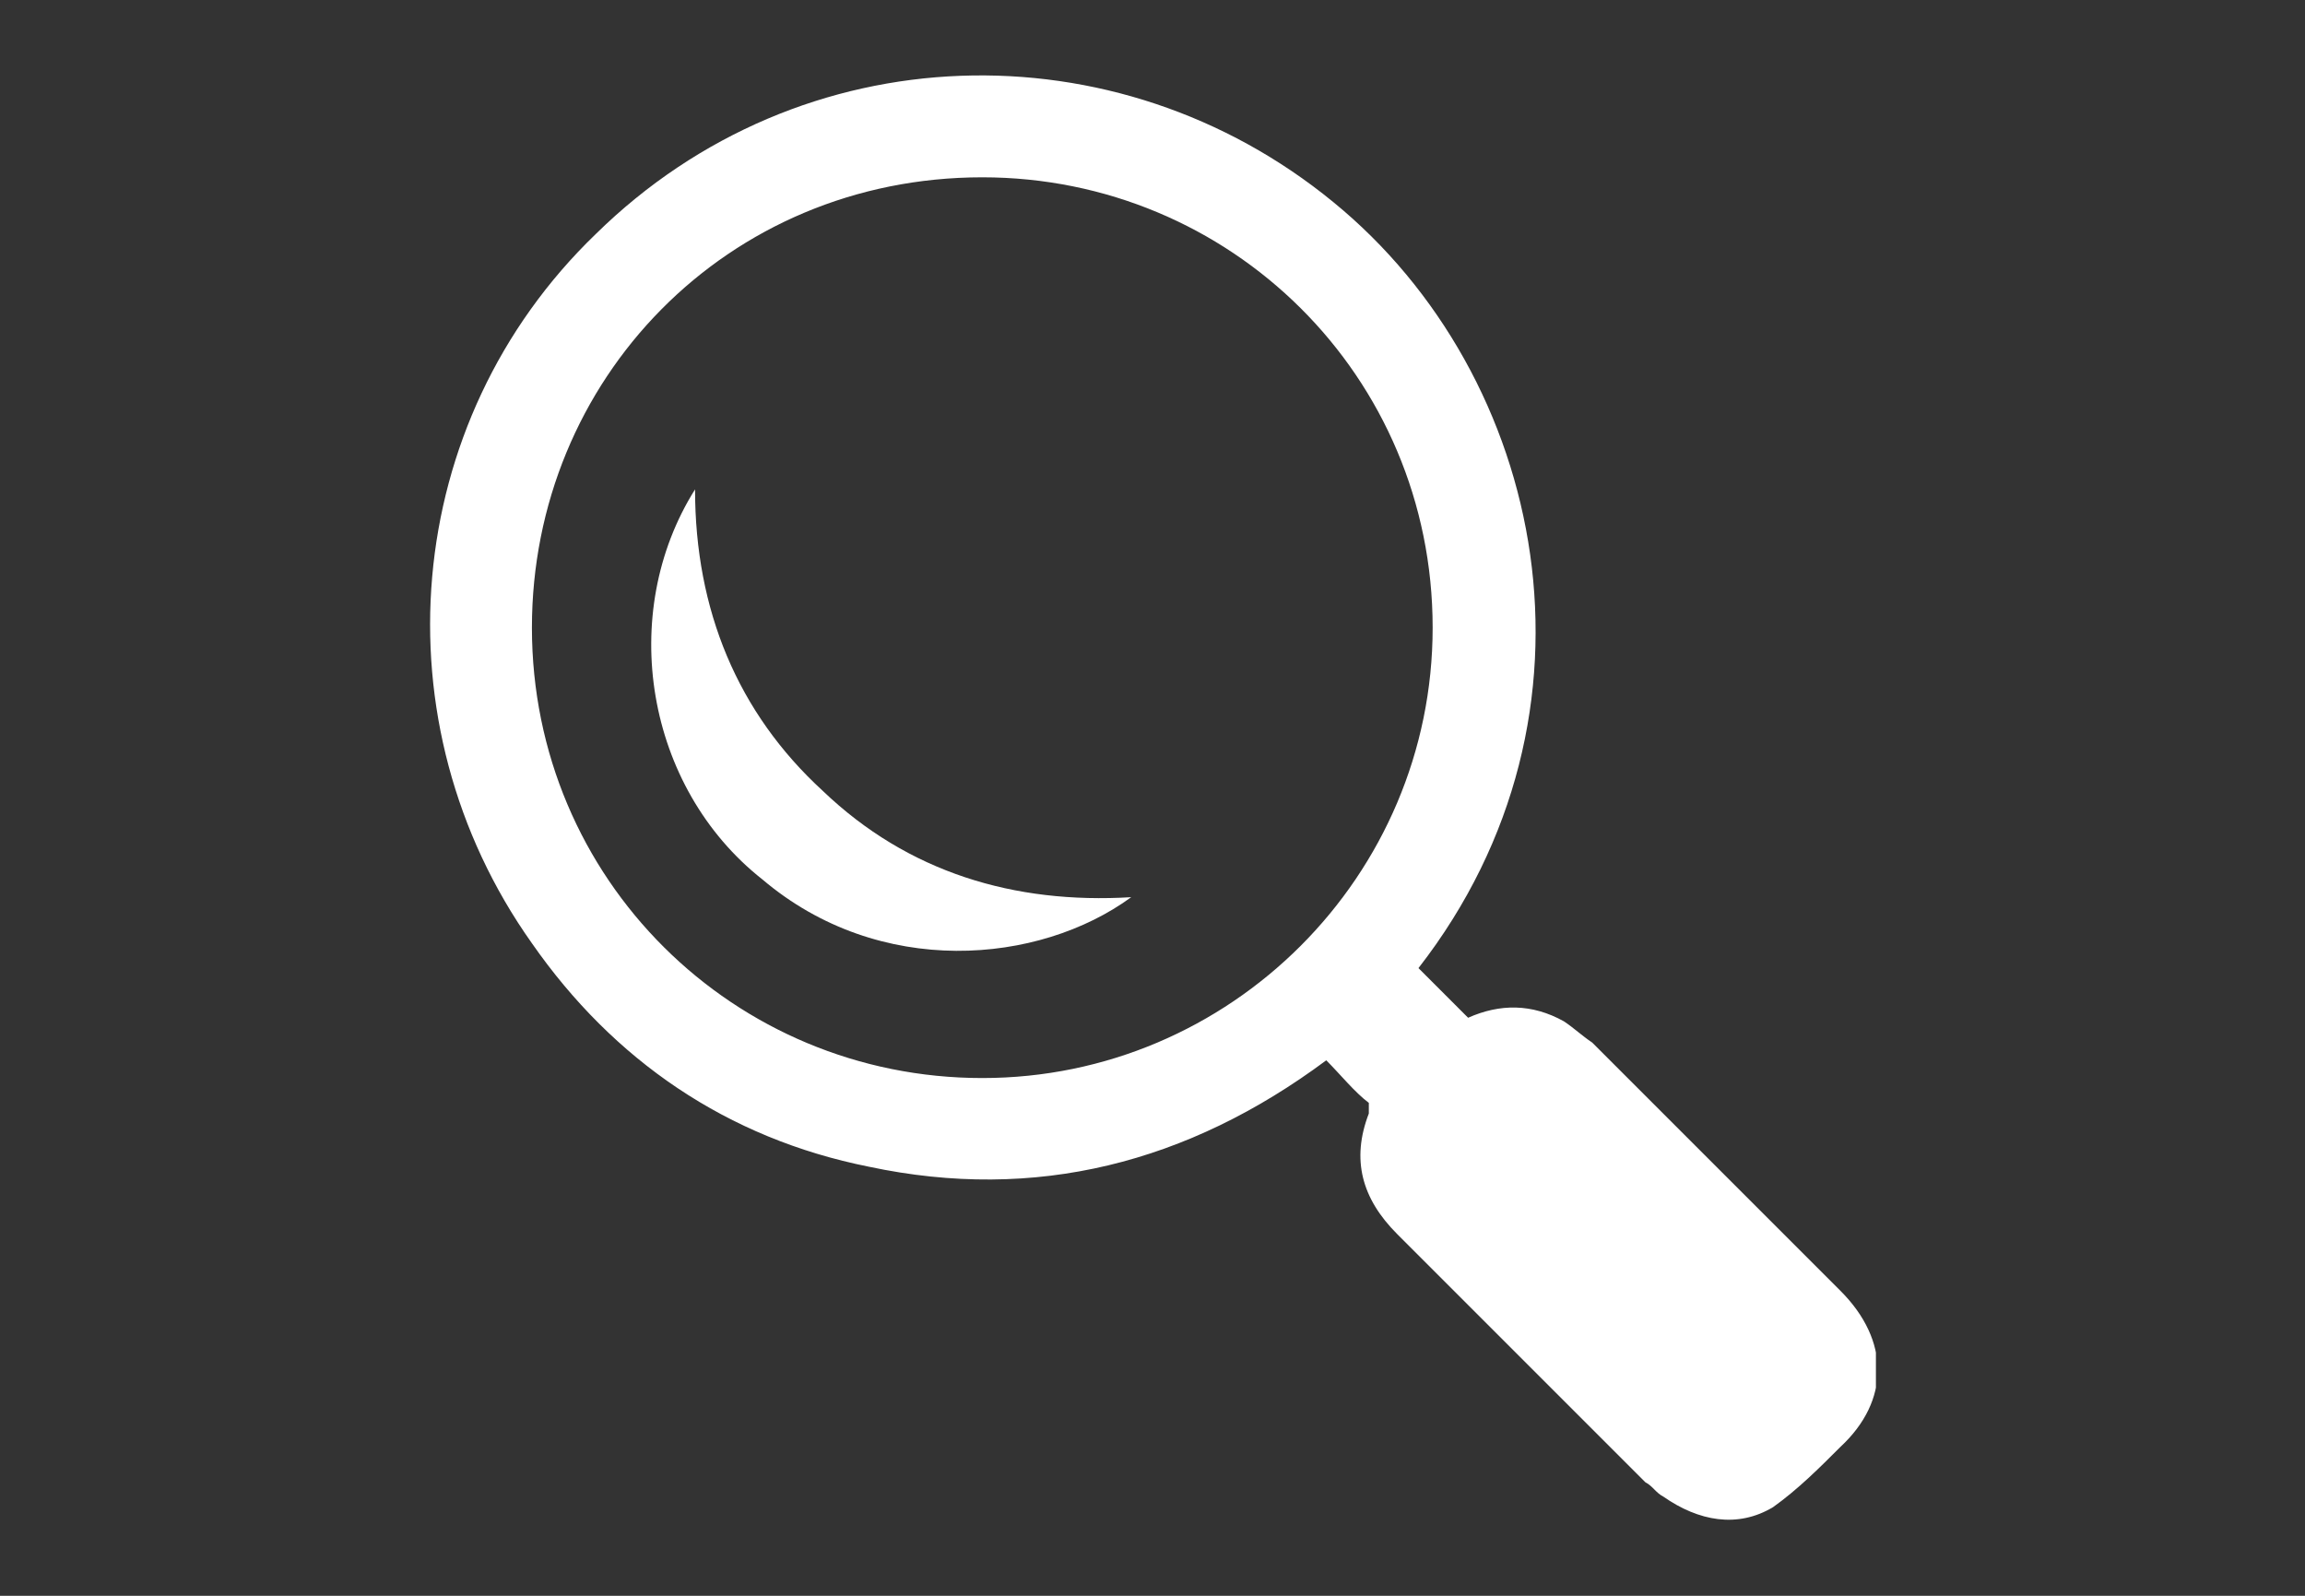 <?xml version="1.0" encoding="utf-8"?>
<!-- Generator: Adobe Illustrator 20.1.0, SVG Export Plug-In . SVG Version: 6.00 Build 0)  -->
<svg version="1.1" xmlns="http://www.w3.org/2000/svg" xmlns:xlink="http://www.w3.org/1999/xlink" x="0px" y="0px"
	 viewBox="0 0 65 45" style="enable-background:new 0 0 65 45;" xml:space="preserve">
<rect x="0" y="0" width="65" height="45" fill="#333333" stroke="none"/>
<style type="text/css">
	.st0{display:none;}
	.st1{display:inline;fill:#C2B59B;}
	.st2{display:inline;}
	.st3{clip-path:url(#SVGID_2_);fill:#FFFFFF;}
	.st4{clip-path:url(#SVGID_4_);fill:#FFFFFF;}
	.st5{clip-path:url(#SVGID_6_);fill:#FFFFFF;}
	.st6{fill:#FFFFFF;}
	.st7{fill:none;}
	.st8{clip-path:url(#SVGID_8_);fill:#FFFFFF;}
	.st9{clip-path:url(#SVGID_8_);fill:none;stroke:#FFFFFF;stroke-miterlimit:10;}
	.st10{clip-path:url(#SVGID_10_);fill:#FFFFFF;}
</style>
<g id="Layer_7" class="st0">
	<rect class="st1" width="65" height="45"/>
</g>
<g id="Layer_1" class="st0">
	<g class="st2">
		<defs>
			<rect id="SVGID_1_" x="12.5" y="0" width="39.9" height="45"/>
		</defs>
		<clipPath id="SVGID_2_">
			<use xlink:href="#SVGID_1_"  style="overflow:visible;"/>
		</clipPath>
		<path class="st3" d="M13,15.4c1.3-0.5,2.5-0.9,3.8-1.4c3.9-1.4,6.6-4.1,8.5-7.6c1-1.9,1.8-3.9,2.1-6.1c0-0.1,0-0.2,0.1-0.3
			c0.1,0.1,0.2,0.2,0.3,0.3c6,7.5,12.1,15,18.1,22.5c0.2,0.3,0.3,0.5,0.1,0.9c-1,2.8-2.6,5.1-4.6,7.2c-2.7,3-6.2,4.8-9.9,6.3
			c-0.4,0.1-0.5,0-0.7-0.3c-3.2-3.8-6.3-7.6-9.5-11.5c-2.7-3.2-5.3-6.5-8-9.7C13.2,15.7,13.1,15.6,13,15.4"/>
		<path class="st3" d="M30.5,44.8c-0.7-0.9-1.4-1.7-2.1-2.6c-5.1-6.3-10.2-12.6-15.4-19c-0.3-0.4-0.5-0.8-0.5-1.3c0-1.7,0-3.5,0-5.2
			v-0.6c0.8,1,1.5,1.8,2.2,2.7c5.2,6.3,10.3,12.5,15.5,18.8c0.2,0.2,0.3,0.6,0.3,0.9c0,2.1,0,4.2,0,6.3
			C30.6,44.8,30.5,44.8,30.5,44.8"/>
		<path class="st3" d="M31.4,45v-2.3c3.4-1.2,6.8-2.4,10.2-3.6c3.4-1.2,6.6-2.8,9.8-4.7c0,1.1,0,2.1,0,3.1c0,0.1-0.3,0.3-0.4,0.4
			c-3.5,1.3-7,2.5-10.6,3.8c-2.8,1-5.7,2-8.5,3C31.7,44.9,31.6,44.9,31.4,45"/>
		<path class="st3" d="M31.5,3.8c0.4-0.5,0.7-0.9,1.1-1.3c6.3,7.2,12.6,14.4,18.9,21.7c-2.3,3.3-5.1,6.2-8.2,8.7
			c-3.5,2.9-7.5,4.8-11.8,6.3c0-0.2,0-0.4,0-0.6c-0.1-0.4,0.1-0.5,0.5-0.6c3.1-1.3,6-2.7,8.5-4.9c2.9-2.6,5.2-5.7,6.5-9.5
			c0.1-0.3,0.1-0.6-0.2-0.8c-5-6.2-10-12.4-15-18.7C31.6,3.9,31.5,3.8,31.5,3.8"/>
		<path class="st3" d="M49.9,27.3c0.9,0.8,1.7,1.5,2.5,2.3c-6,5.6-13.3,8.8-21.1,10.9c-0.2-0.5,0-0.7,0.5-0.8c3.1-1,6.1-2.3,8.8-4.1
			c2.3-1.5,4.2-3.3,6.1-5.2C47.9,29.4,48.9,28.3,49.9,27.3"/>
		<path class="st3" d="M50.6,32.2c0.3,0.3,0.6,0.6,0.9,1c-6.1,4.2-13,6.7-20,8.7c-0.1-0.5-0.1-0.5,0.3-0.6c2.6-0.9,5.2-1.7,7.8-2.7
			c3.8-1.4,7.3-3.6,10.5-6C50.3,32.4,50.4,32.3,50.6,32.2"/>
	</g>
</g>
<g id="Layer_2" class="st0">
	<g class="st2">
		<defs>
			<rect id="SVGID_3_" x="1" y="1" width="63.1" height="43.1"/>
		</defs>
		<clipPath id="SVGID_4_">
			<use xlink:href="#SVGID_3_"  style="overflow:visible;"/>
		</clipPath>
		<path class="st4" d="M54.4,33.3c0,1.5-1.5,1.5-1.5,1.5H12.1c-1.5,0-1.5-1.5-1.5-1.5V7.1c0-1.5,1.5-1.5,1.5-1.5h40.8
			c1.5,0,1.5,1.5,1.5,1.5V33.3z M23.9,37.9H41v1.9H23.9V37.9z M64,42.5v-4.6c0-1.5-1.5-1.5-1.5-1.5h-3.1V4c0,0,0-3.1-3.1-3.1H8.7
			c0,0-3.1,0-3.1,3.1v32.3H2.5C1,36.3,1,37.9,1,37.9v4.6C1,44,2.5,44,2.5,44h60C64,44,64,42.5,64,42.5"/>
		<path class="st4" d="M37.2,28.5c-1.3,0.7-2.8,1.1-4.3,1c0,0-0.1,0-0.1,0c-0.2,0-0.3-0.2-0.3-0.4c0-0.2,0.2-0.4,0.4-0.4
			c1.4,0.1,2.7-0.3,3.9-0.9s2.2-1.6,2.9-2.8c0.1-0.2,0.3-0.2,0.5-0.1c0.2,0.1,0.2,0.3,0.1,0.5C39.6,26.7,38.5,27.8,37.2,28.5
			 M32.8,27.6c-0.2,0-0.3-0.2-0.3-0.4c0-0.2,0.2-0.4,0.4-0.4c1,0.1,2.1-0.2,3-0.7c0.9-0.5,1.7-1.3,2.2-2.2c0.1-0.2,0.3-0.2,0.5-0.1
			c0.2,0.1,0.2,0.3,0.1,0.5c-0.6,1-1.4,1.9-2.5,2.5C35.3,27.5,34.1,27.7,32.8,27.6C32.9,27.7,32.9,27.7,32.8,27.6 M32.9,25.8
			c-0.2,0-0.3-0.2-0.3-0.4c0-0.2,0.2-0.4,0.4-0.3c1.4,0.1,2.8-0.7,3.5-1.9c0.1-0.2,0.3-0.2,0.5-0.2c0.2,0.1,0.2,0.3,0.2,0.5
			C36.3,25,34.7,25.9,32.9,25.8C32.9,25.8,32.9,25.8,32.9,25.8 M29.8,19.5c0.5-1.6,2.1-2.5,3.7-2.1c1.6,0.5,2.5,2.1,2.1,3.7
			c-0.5,1.6-2.1,2.5-3.7,2.1C30.3,22.8,29.3,21.1,29.8,19.5 M28.9,17.6c-0.1,0.2-0.3,0.2-0.4,0.2c0,0,0,0-0.1,0
			c-0.2-0.1-0.2-0.3-0.2-0.5c0.8-1.5,2.5-2.4,4.2-2.3c0.2,0,0.4,0.2,0.3,0.4c0,0.2-0.2,0.4-0.4,0.3C30.9,15.6,29.6,16.3,28.9,17.6
			 M26.8,16.8C26.8,16.8,26.8,16.8,26.8,16.8c-0.3-0.1-0.3-0.4-0.2-0.5c0.6-1,1.4-1.9,2.5-2.5c1-0.6,2.2-0.8,3.4-0.8
			c0.2,0,0.4,0.2,0.4,0.4c0,0.2-0.2,0.4-0.4,0.4c-1-0.1-2.1,0.2-3,0.7c-0.9,0.5-1.7,1.3-2.2,2.2C27.2,16.8,27,16.9,26.8,16.8
			 M25.7,15.7c-0.1,0.2-0.3,0.2-0.4,0.2c0,0-0.1,0-0.1,0c-0.2-0.1-0.2-0.3-0.1-0.5c0.7-1.3,1.8-2.4,3.1-3.1c1.3-0.7,2.8-1.1,4.3-1
			c0.2,0,0.4,0.2,0.4,0.4c0,0.2-0.2,0.4-0.4,0.4c-1.4-0.1-2.7,0.3-3.9,0.9C27.3,13.5,26.3,14.5,25.7,15.7 M35.8,9.6
			c-5.9-1.7-12.1,1.7-13.8,7.7c-1.7,5.9,1.7,12.1,7.7,13.8c5.9,1.7,12.1-1.7,13.8-7.7C45.1,17.5,41.7,11.3,35.8,9.6"/>
	</g>
</g>
<g id="Layer_3" class="st0">
	<g class="st2">
		<defs>
			<rect id="SVGID_5_" x="11.7" y="1" width="41.5" height="43"/>
		</defs>
		<clipPath id="SVGID_6_">
			<use xlink:href="#SVGID_5_"  style="overflow:visible;"/>
		</clipPath>
		<path class="st5" d="M37.4,3.8c0.9,0,1.9,0,2.8,0c0.1,0,0.3,0,0.4-0.1c0.1-0.1,0.2-0.2,0.2-0.3c0-0.1-0.1-0.2-0.2-0.3
			c-0.1-0.1-0.2-0.1-0.4-0.1c-1.9,0-3.7,0-5.6,0c-0.1,0-0.3,0-0.4,0.1C34.2,3.2,34,3.3,34,3.5c0,0.1,0.1,0.2,0.3,0.3
			c0.1,0.1,0.2,0,0.3,0C35.6,3.8,36.5,3.8,37.4,3.8 M38.9,41.1c0-0.8-0.6-1.4-1.4-1.5c-0.8,0-1.5,0.7-1.5,1.5c0,0.8,0.7,1.5,1.5,1.4
			C38.3,42.5,38.9,41.9,38.9,41.1 M27.4,1h20.1c0.1,0,0.3,0.1,0.4,0.1c0.8,0.3,1.4,0.8,1.8,1.5c0.2,0.5,0.3,1,0.3,1.5
			c0,3.4,0,6.9,0,10.3V15c0.3,0,0.6,0,0.9,0c0.6,0,1.1,0.1,1.6,0.5c0.8,0.7,1.1,1.8,0.8,2.7c-0.3,1-1.1,1.6-2.2,1.6
			c-1.6,0-3.2,0-4.7,0c-1,0-1.7-0.4-2.1-1.4c-0.4-0.9-0.3-1.8,0.3-2.7c0.5-0.6,1.2-0.8,1.9-0.8c0.5,0,1.1,0,1.7,0V5.6H27v5.1
			c0.1,0,0.1,0,0.2,0c1-0.5,2-1.1,2.9-1.6c0.8-0.4,1.5-0.8,2.3-1.1c0.7-0.3,1.4-0.3,2.1,0.1c0.9,0.6,1.3,1.8,0.8,2.9
			c-0.4,0.9-1.1,1.6-1.8,2.2c-2,1.6-4,3.2-6.2,4.6C27,17.7,27,17.8,27,18.1c0,6.7,0,13.4,0,20.2c0,0.1,0,0.2,0,0.4h20.9
			c0-0.4,0-0.8,0-1.3c0-0.2-0.1-0.3-0.3-0.3c-0.5,0-1,0-1.4,0c-1.4,0-2.3-0.9-2.4-2.3c-0.1-1.5,0.9-2.5,2.3-2.6c1.6,0,3.2,0,4.7,0
			c0.8,0,1.4,0.3,1.9,0.9c0.9,1.1,0.6,3.3-1.1,3.8c-0.4,0.1-0.9,0.1-1.4,0.1c-0.3,0-0.4,0.1-0.4,0.4c0,1.2,0,2.3,0,3.5
			c0,1-0.3,1.9-1.1,2.4c-0.4,0.3-0.9,0.4-1.3,0.6h-20c0,0-0.1,0-0.1,0c-1.6-0.4-2.4-1.5-2.4-3.1c0-0.6,0-1.1,0-1.7v-1.3h-0.4
			c-0.7,0-1.4,0-2.2,0c-2.2,0-4.4-0.5-6.3-1.7c-1.2-0.8-2.1-1.8-2.8-3c-0.7-1.2-1.1-2.4-1.3-3.7c-0.5-3.2-0.2-6.4,1.3-9.4
			c0.6-1.1,1.4-2.2,2.4-2.9c1.2-0.8,2.6-1.5,3.9-2.2c1.7-1,3.4-2,5.2-2.9c0.2-0.1,0.2-0.3,0.2-0.5c0-2.5,0-5,0-7.5
			c0-1,0.3-1.9,1.2-2.5C26.5,1.3,27,1.2,27.4,1"/>
		<path class="st5" d="M48.5,31.3c-0.9,0-1.7,0.1-2.6,0c-1.3-0.1-2.2-1.2-2.1-2.5c0.1-1.4,1-2.3,2.4-2.3c1.5,0,3.1,0,4.6,0
			c1.2,0,2,0.6,2.4,1.8c0.3,1.1-0.1,2.2-1.1,2.7c-0.4,0.2-0.9,0.3-1.3,0.3C50,31.4,49.2,31.3,48.5,31.3
			C48.5,31.3,48.5,31.3,48.5,31.3"/>
		<path class="st5" d="M48.5,25.6c-0.8,0-1.5,0-2.3,0c-1.1,0-2-0.6-2.3-1.6c-0.3-1-0.1-2.1,0.9-2.8c0.4-0.2,0.8-0.4,1.3-0.4
			c1.6,0,3.3,0,4.9,0c1.1,0,2,0.8,2.2,1.9c0.2,1.2-0.3,2.3-1.4,2.8c-0.3,0.1-0.7,0.2-1,0.2C50,25.6,49.3,25.6,48.5,25.6"/>
		<path class="st5" d="M41.5,30.6c-0.4,0-0.9,0-1.3,0c-0.3,0-0.2-0.2-0.2-0.4c0-1.1-0.3-2.2-0.8-3.3c-0.9-2-2.3-3.5-4.3-4.5
			c-1.1-0.6-2.4-0.9-3.6-0.9c-0.3,0-0.4-0.1-0.4-0.4c0-0.4,0-0.7,0-1.1C37,20,41.6,25.1,41.5,30.6"/>
		<path class="st5" d="M30.9,24.1c0-0.5,0-0.9,0-1.3c0-0.1,0.2-0.2,0.3-0.2c0.7,0.1,1.4,0.1,2.1,0.4c1.8,0.6,3.3,1.7,4.3,3.3
			c0.8,1.3,1.2,2.7,1.3,4.2h-1.5c-0.1-1.7-0.7-3.3-1.9-4.5C34.2,24.8,32.7,24.2,30.9,24.1"/>
		<path class="st5" d="M36.1,30.6c-0.4,0-0.9,0-1.3,0c-0.1,0-0.2-0.2-0.2-0.3c-0.1-0.8-0.4-1.4-0.8-2c-0.6-0.8-1.4-1.2-2.4-1.3
			c-0.3,0-0.5-0.1-0.4-0.5c0-0.3,0-0.7,0-1C33.5,25.2,36.2,27.6,36.1,30.6"/>
	</g>
</g>
<g id="Layer_4" class="st0">
	<g class="st2">
		<path class="st6" d="M13.2,12.7c0.8,0.4,1.6,0.6,2.5,0.6c0.9,0,1.8-0.2,2.5-0.6c1.8-0.9,3-2.8,3-4.9c0-3.1-2.5-5.5-5.5-5.5
			c-3.1,0-5.5,2.5-5.5,5.5C10.2,10,11.4,11.8,13.2,12.7"/>
	</g>
	<g class="st2">
		<rect x="15.6" y="39.3" class="st7" width="1.9" height="5.7"/>
		<polygon class="st7" points="45.6,34 42.6,34 40.1,45 48,45 		"/>
		<path class="st6" d="M59.2,2.7H28.8c-1,0-1.8,0.8-1.8,1.8v12.9l1.3-1.5c0.6-0.7,1.5-1.2,2.3-1.4V6.4h26.7v23.9H30.7v-4l-0.8,1
			c-0.7,0.8-1.7,1.4-2.8,1.5v3.4c0,1,0.8,1.8,1.8,1.8h9.9l-2.4,11h3.9l2.4-11h3L48,45h3.9l-2.4-11h9.8c1,0,1.8-0.8,1.8-1.8V4.6
			C61.1,3.6,60.2,2.7,59.2,2.7z"/>
		<path class="st6" d="M23.4,24.8l1.7,1.4c1,0.9,2.5,0.7,3.3-0.3l4.1-4.8l3.3-1.9l8.6-5.1c0.3-0.2,0.4-0.5,0.3-0.9
			c-0.1-0.4-0.6-0.5-0.9-0.4L33,16.8c-1-0.8-2.4-0.6-3.2,0.3l-3.4,4l-3-2.6c0,0.2,0.1,0.4,0.1,0.6V24.8z"/>
		<path class="st6" d="M15.6,39.3h1.9V45h4c0-4,0-10.2,0-25.8c0-2.6-2.1-4.8-4.8-4.8h-2c-1.6,0-2.9,0.8-3.8,1.9l-6.2,5.7
			c-1,0.9-1.1,2.4-0.2,3.3l5.1,5.7c0.9,1,2.4,1.1,3.3,0.2c1-0.9,1.1-2.4,0.2-3.3L9.6,24l5-4.5l-2.9,3.9l2.8,3.2
			c1.6,1.8,1.4,4.4-0.3,6c-1.2,1.1-2.8,1.3-4.2,0.8c0,0,0,4.8,0,11.5h5.7V39.3z"/>
	</g>
</g>
<g id="Layer_5" class="st0">
	<g class="st2">
		<defs>
			<rect id="SVGID_7_" x="6.9" y="0.6" width="51.2" height="43.8"/>
		</defs>
		<clipPath id="SVGID_8_">
			<use xlink:href="#SVGID_7_"  style="overflow:visible;"/>
		</clipPath>
		<path class="st8" d="M14.4,43.8c0.1,0.1,0.2,0.1,0.4,0.1c0.2,0,0.5-0.1,0.6-0.3l6.4-6H34c2.5,0,4.6-2,4.6-4.4v-6.7
			c0-0.5-0.4-0.9-0.9-0.9s-0.9,0.4-0.9,0.9v6.7c0,1.5-1.2,2.6-2.7,2.6H21.5c-0.2,0-0.5,0.1-0.6,0.3l-5.1,4.8v-4.1
			c0-0.5-0.4-0.9-0.9-0.9h-2.8c-1.5,0-2.7-1.2-2.7-2.6V20.1c0-1.5,1.2-2.6,2.7-2.6h11c0.5,0,0.9-0.4,0.9-0.9c0-0.5-0.4-0.9-0.9-0.9
			h-11c-2.5,0-4.6,2-4.6,4.4v13.1c0,2.5,2,4.4,4.6,4.4h1.9V43C13.9,43.4,14.1,43.7,14.4,43.8"/>
		<path class="st9" d="M14.4,43.8c0.1,0.1,0.2,0.1,0.4,0.1c0.2,0,0.5-0.1,0.6-0.3l6.4-6H34c2.5,0,4.6-2,4.6-4.4v-6.7
			c0-0.5-0.4-0.9-0.9-0.9s-0.9,0.4-0.9,0.9v6.7c0,1.5-1.2,2.6-2.7,2.6H21.5c-0.2,0-0.5,0.1-0.6,0.3l-5.1,4.8v-4.1
			c0-0.5-0.4-0.9-0.9-0.9h-2.8c-1.5,0-2.7-1.2-2.7-2.6V20.1c0-1.5,1.2-2.6,2.7-2.6h11c0.5,0,0.9-0.4,0.9-0.9c0-0.5-0.4-0.9-0.9-0.9
			h-11c-2.5,0-4.6,2-4.6,4.4v13.1c0,2.5,2,4.4,4.6,4.4h1.9V43C13.9,43.4,14.1,43.7,14.4,43.8z"/>
		<path class="st8" d="M28.1,18.8V5.6c0-1.5,1.2-2.7,2.7-2.7H53c1.5,0,2.7,1.2,2.7,2.7v13.2c0,1.5-1.2,2.7-2.7,2.7h-2.9
			c-0.5,0-0.9,0.4-0.9,0.9v4.2L44,21.7c-0.2-0.2-0.4-0.3-0.6-0.3H30.8C29.3,21.5,28.1,20.3,28.1,18.8 M43,23.3l6.5,6.1
			c0.2,0.2,0.4,0.3,0.6,0.3c0.1,0,0.2,0,0.4-0.1c0.3-0.1,0.6-0.5,0.6-0.8v-5.4H53c2.5,0,4.6-2,4.6-4.5V5.6c0-2.5-2.1-4.5-4.6-4.5
			H30.8c-2.5,0-4.6,2-4.6,4.5v13.2c0,2.5,2.1,4.5,4.6,4.5H43z"/>
		<path class="st9" d="M28.1,18.8V5.6c0-1.5,1.2-2.7,2.7-2.7H53c1.5,0,2.7,1.2,2.7,2.7v13.2c0,1.5-1.2,2.7-2.7,2.7h-2.9
			c-0.5,0-0.9,0.4-0.9,0.9v4.2L44,21.7c-0.2-0.2-0.4-0.3-0.6-0.3H30.8C29.3,21.5,28.1,20.3,28.1,18.8z M43,23.3l6.5,6.1
			c0.2,0.2,0.4,0.3,0.6,0.3c0.1,0,0.2,0,0.4-0.1c0.3-0.1,0.6-0.5,0.6-0.8v-5.4H53c2.5,0,4.6-2,4.6-4.5V5.6c0-2.5-2.1-4.5-4.6-4.5
			H30.8c-2.5,0-4.6,2-4.6,4.5v13.2c0,2.5,2.1,4.5,4.6,4.5H43z"/>
		<path class="st8" d="M41.9,13.3c0.2,0,0.5-0.1,0.7-0.3c0.2-0.2,0.3-0.4,0.3-0.6c0-0.2-0.1-0.5-0.3-0.6c-0.2-0.2-0.4-0.3-0.7-0.3
			c-0.2,0-0.5,0.1-0.7,0.3c-0.2,0.2-0.3,0.4-0.3,0.6c0,0.2,0.1,0.5,0.3,0.6C41.4,13.2,41.7,13.3,41.9,13.3"/>
		<path class="st9" d="M41.9,13.3c0.2,0,0.5-0.1,0.7-0.3c0.2-0.2,0.3-0.4,0.3-0.6c0-0.2-0.1-0.5-0.3-0.6c-0.2-0.2-0.4-0.3-0.7-0.3
			c-0.2,0-0.5,0.1-0.7,0.3c-0.2,0.2-0.3,0.4-0.3,0.6c0,0.2,0.1,0.5,0.3,0.6C41.4,13.2,41.7,13.3,41.9,13.3z"/>
		<path class="st8" d="M45.4,13.3c0.2,0,0.5-0.1,0.7-0.3c0.2-0.2,0.3-0.4,0.3-0.6c0-0.2-0.1-0.5-0.3-0.6c-0.2-0.2-0.4-0.3-0.7-0.3
			c-0.2,0-0.5,0.1-0.7,0.3c-0.2,0.2-0.3,0.4-0.3,0.6c0,0.2,0.1,0.5,0.3,0.6C44.9,13.2,45.1,13.3,45.4,13.3"/>
		<path class="st9" d="M45.4,13.3c0.2,0,0.5-0.1,0.7-0.3c0.2-0.2,0.3-0.4,0.3-0.6c0-0.2-0.1-0.5-0.3-0.6c-0.2-0.2-0.4-0.3-0.7-0.3
			c-0.2,0-0.5,0.1-0.7,0.3c-0.2,0.2-0.3,0.4-0.3,0.6c0,0.2,0.1,0.5,0.3,0.6C44.9,13.2,45.1,13.3,45.4,13.3z"/>
		<path class="st8" d="M38.5,13.3c0.2,0,0.5-0.1,0.7-0.3c0.2-0.2,0.3-0.4,0.3-0.6c0-0.2-0.1-0.5-0.3-0.6c-0.2-0.2-0.4-0.3-0.7-0.3
			c-0.2,0-0.5,0.1-0.7,0.3c-0.2,0.2-0.3,0.4-0.3,0.6c0,0.2,0.1,0.5,0.3,0.6C38,13.2,38.2,13.3,38.5,13.3"/>
		<path class="st9" d="M38.5,13.3c0.2,0,0.5-0.1,0.7-0.3c0.2-0.2,0.3-0.4,0.3-0.6c0-0.2-0.1-0.5-0.3-0.6c-0.2-0.2-0.4-0.3-0.7-0.3
			c-0.2,0-0.5,0.1-0.7,0.3c-0.2,0.2-0.3,0.4-0.3,0.6c0,0.2,0.1,0.5,0.3,0.6C38,13.2,38.2,13.3,38.5,13.3z"/>
	</g>
</g>
<g id="Layer_6">
	<g>
		<defs>
			<rect id="SVGID_9_" x="12.1" y="2.1" width="40.8" height="40.8"/>
		</defs>
		<clipPath id="SVGID_10_">
			<use xlink:href="#SVGID_9_"  style="overflow:visible;"/>
		</clipPath>
		<path class="st10" d="M40.4,17.7c0-7.1-5.7-12.7-12.7-12.7C20.5,5,15,10.7,15,17.7c0,7.1,5.7,12.7,12.7,12.7
			C34.7,30.4,40.4,24.7,40.4,17.7 M37.4,29.9c-3.9,2.9-8.2,4-12.9,3c-4-0.8-7.2-3-9.5-6.3c-4.4-6.2-3.7-14.7,1.8-20
			c5.8-5.7,14.7-5.9,20.8-0.9c6,4.9,8,14.4,2.4,21.6c0.5,0.5,0.9,0.9,1.4,1.4c0.9-0.4,1.8-0.4,2.7,0.1c0.3,0.2,0.5,0.4,0.8,0.6
			c2.3,2.3,4.7,4.7,7,7c1.4,1.4,1.4,3.1,0,4.4c-0.6,0.6-1.2,1.2-1.9,1.7c-1,0.6-2.1,0.4-3.1-0.3c-0.2-0.1-0.3-0.3-0.5-0.4
			c-2.3-2.3-4.6-4.6-7-7c-1-1-1.3-2.1-0.8-3.4c0-0.1,0-0.2,0-0.3C38.2,30.8,37.8,30.3,37.4,29.9"/>
		<path class="st10" d="M19.6,13.8c0,3.4,1.2,6.3,3.6,8.5c2.4,2.3,5.4,3.2,8.7,3c-2.6,1.9-7.1,2.3-10.4-0.5
			C18.2,22.2,17.4,17.3,19.6,13.8"/>
	</g>
</g>
</svg>
